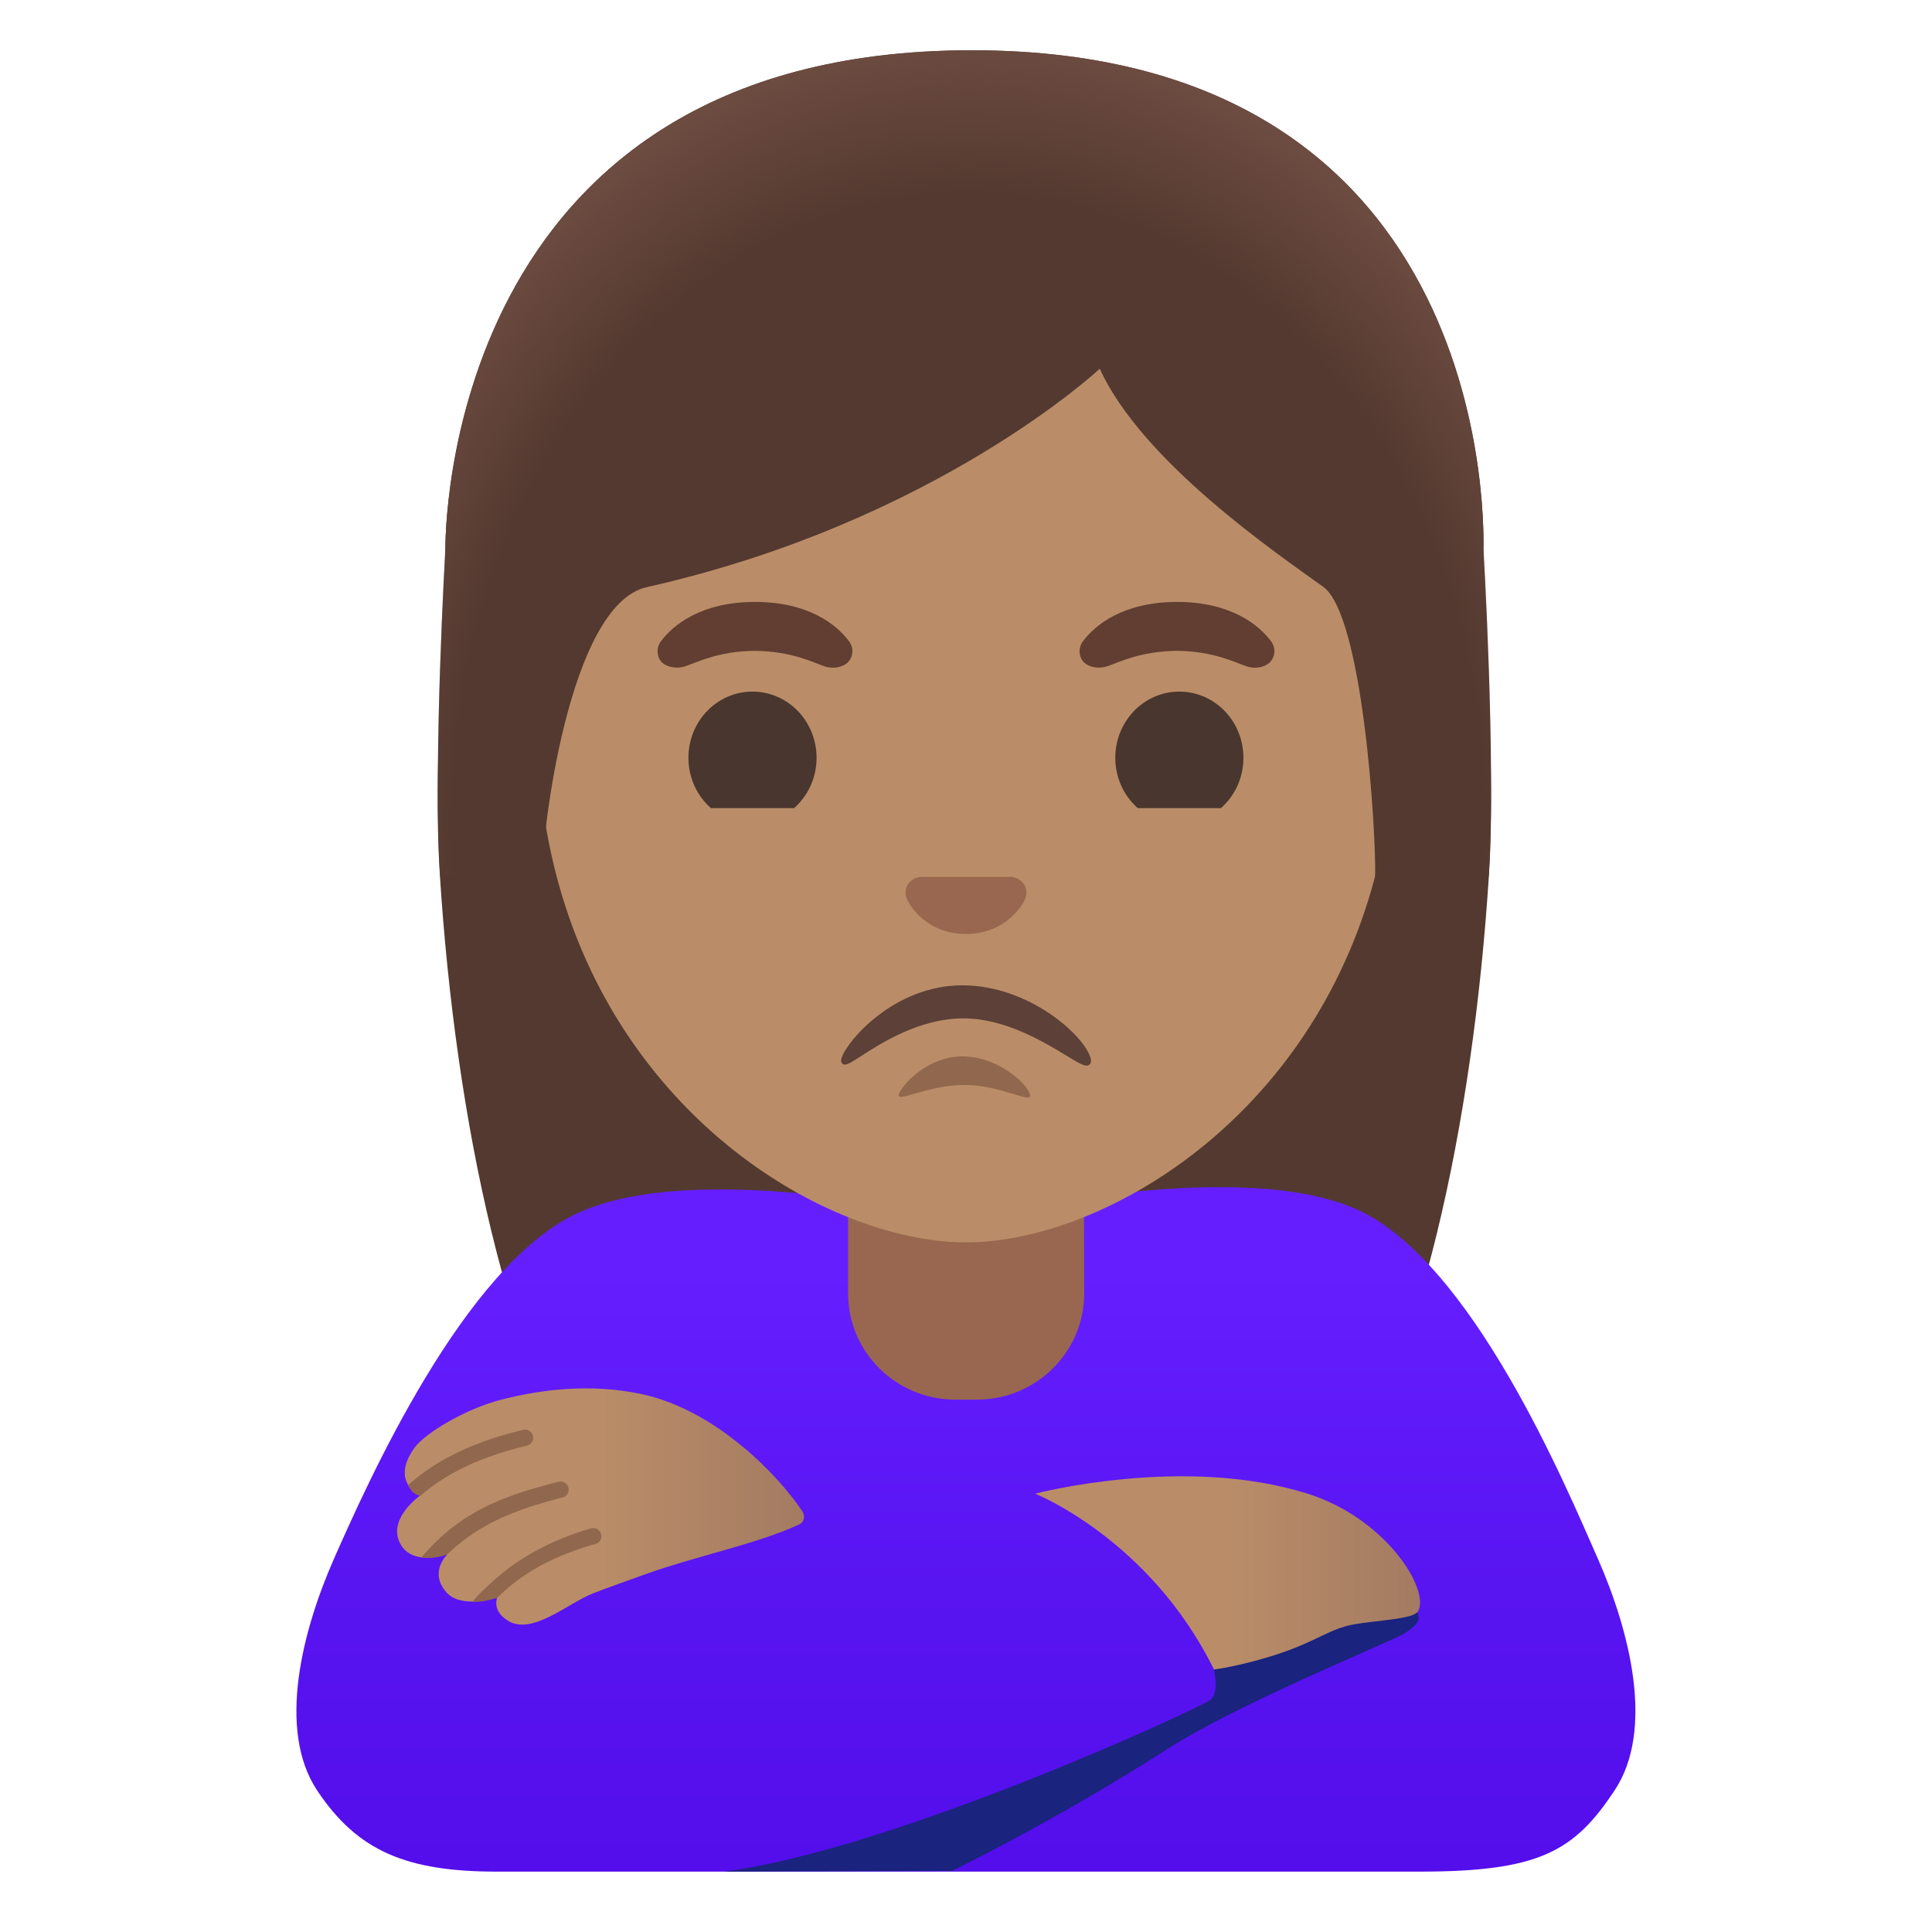 <svg xmlns="http://www.w3.org/2000/svg" viewBox="0 0 128 128" style="enable-background:new 0 0 128 128" xml:space="preserve"><path style="fill:#543930" d="M64.38 3.45c-35.15 0-34.87 32.5-34.87 33.02 0 6.58-.84 14.01-.37 21.47 1.04 16.41 4.61 32.98 10.4 41.03 3.34 4.64 9.8 4.89 9.8 4.89l14.55-.02 14.55.02s6.46-.26 9.8-4.89c5.78-8.02 9.35-24.53 10.4-40.9.48-7.5-.36-14.98-.36-21.59-.01-.53 1.25-33.03-33.9-33.03z"/><radialGradient id="a" cx="63.887" cy="77.174" r="41" gradientTransform="matrix(1 0 0 -1.19 0 142.925)" gradientUnits="userSpaceOnUse"><stop offset=".794" style="stop-color:#6d4c41;stop-opacity:0"/><stop offset="1" style="stop-color:#6d4c41"/></radialGradient><linearGradient id="b" gradientUnits="userSpaceOnUse" x1="64" y1="84.257" x2="64" y2="123.663"><stop offset="0" style="stop-color:#651fff"/><stop offset=".523" style="stop-color:#5914f2"/><stop offset="1" style="stop-color:#530eeb"/></linearGradient><path style="fill:url(#b)" d="M105.85 103.24c-2.11-4.78-8.32-19.66-15.93-23.1-8.26-3.72-25.92.7-25.92.7s-17.4-4.23-25.66-.5c-7.61 3.43-14.08 18.12-16.2 22.9-2.11 4.78-3.8 11.35-1.13 15.38 2.68 4.03 5.93 5.38 11.92 5.38h61.11c7.94 0 10.26-1.34 12.93-5.38 2.68-4.03.99-10.6-1.12-15.38z"/><linearGradient id="c" gradientUnits="userSpaceOnUse" x1="26.31" y1="99.818" x2="53.27" y2="99.818"><stop offset=".5" style="stop-color:#ba8d68"/><stop offset="1" style="stop-color:#a47b62"/></linearGradient><path style="fill:url(#c)" d="M52.88 101.03c.38-.12.5-.57.28-.9-1.54-2.32-5.72-6.76-10.76-7.79-3.25-.67-6.42-.31-9.15.38-2.4.61-5.09 2.23-5.79 3.2-1.64 2.28.37 3.17.37 3.17s-2.01 1.41-1.41 2.97c.72 1.84 3.24.9 3.24.9s-1.28 1.17-.09 2.53c.99 1.14 3.37.35 3.37.35s-.39.9.77 1.57c1.57.91 3.92-1.18 5.54-1.83.88-.35 2.62-.96 3.67-1.34 3.24-1.15 7.24-1.96 9.96-3.21z"/><path style="fill:#1a237e" d="M47.95 124c11.25-1.44 31.69-10.89 32.27-11.4.58-.51.2-1.99.2-1.99s12.52-5.18 13.2-4.26.36 1.24-.57 1.87c-.66.44-11.06 4.66-15.73 7.67-7.33 4.71-14.24 8.06-14.24 8.06l-15.13.05z"/><linearGradient id="d" gradientUnits="userSpaceOnUse" x1="68.578" y1="104.21" x2="94.07" y2="104.21"><stop offset=".5" style="stop-color:#ba8d68"/><stop offset="1" style="stop-color:#a47b62"/></linearGradient><path style="fill:url(#d)" d="M68.58 98.96s7.59 3.01 11.85 11.65c0 0 1.88-.24 4.34-1.06s3.35-1.65 4.92-1.93c1.57-.28 3.96-.34 4.26-.87.8-1.42-2.11-6.15-7.32-7.79-8.22-2.59-18.05 0-18.05 0z"/><path style="fill:#91674d" d="M31.3 106.12c.35-.46 1.2-1.23 1.7-1.66 1.55-1.35 3.77-2.52 6.16-3.2.28-.08.58.08.66.37.08.28-.08.58-.37.66-2.93.83-4.95 2.02-6.51 3.57 0 0-.27.08-.78.2-.38.08-.86.06-.86.06zM27.91 103.19c2.72-3.21 5.75-4.16 9.1-5.02.28-.07.58.1.65.39s-.1.58-.39.65c-3.16.81-5.56 1.77-7.62 3.76 0 0-.31.14-.73.2-.55.08-1.01.02-1.01.02zM27.03 98.4c1.9-1.7 4.35-2.88 7.63-3.67.29-.06.58.11.65.4a.54.54 0 0 1-.4.65c-3.04.73-5.32 1.8-7.07 3.34 0 0-.27-.09-.46-.24-.19-.17-.35-.48-.35-.48z"/><path style="fill:#99674f" d="M71.81 77.11H56.19v8.59c0 3.88 3.18 7.03 7.11 7.03h1.42c3.92 0 7.11-3.15 7.11-7.03l-.02-8.59z"/><path style="fill:#ba8d68" d="M63.99 13.54c-14.74 0-28.4 10.96-28.4 34.21 0 18.68 11.56 29.72 21.63 33.28 2.4.85 4.71 1.28 6.77 1.28 2.04 0 4.35-.42 6.73-1.26 10.08-3.55 21.67-14.6 21.67-33.29 0-23.25-13.66-34.22-28.4-34.22z"/><path style="fill:#49362e" d="M54.1 50.21c0 1.33-.58 2.53-1.49 3.33H47.1c-.91-.8-1.49-2-1.49-3.33 0-2.43 1.9-4.39 4.24-4.39 2.35 0 4.25 1.96 4.25 4.39zM82.38 50.21c0 1.33-.58 2.53-1.49 3.33h-5.51c-.91-.8-1.49-2-1.49-3.33 0-2.43 1.9-4.39 4.24-4.39 2.35 0 4.25 1.96 4.25 4.39z"/><path style="fill:#613e31" d="M56.24 42.47c-.8-1.06-2.64-2.59-6.22-2.59-3.58 0-5.43 1.54-6.22 2.59-.35.46-.27 1.01-.02 1.33.22.3.89.58 1.63.34.74-.25 2.19-1 4.6-1.02 2.42.02 3.86.77 4.6 1.02.74.25 1.41-.03 1.63-.34.27-.32.35-.86 0-1.33zM84.2 42.47c-.8-1.06-2.64-2.59-6.22-2.59-3.58 0-5.43 1.54-6.22 2.59-.35.46-.27 1.01-.02 1.33.22.3.89.58 1.63.34.74-.25 2.19-1 4.6-1.02 2.42.02 3.86.77 4.6 1.02.74.25 1.41-.03 1.63-.34.27-.32.35-.86 0-1.33z"/><path style="fill:#99674f" d="M67.32 58.17c-.09-.03-.18-.06-.28-.07h-6.08a.96.96 0 0 0-.28.07c-.55.22-.85.79-.59 1.4.26.61 1.47 2.31 3.91 2.31 2.44 0 3.66-1.71 3.91-2.31.26-.61-.04-1.18-.59-1.4z"/><path style="fill:#5d4037" d="M72.25 70.09c-.41-1.47-4.05-4.81-8.5-4.81-4.48 0-7.61 3.65-7.99 4.8-.02.07-.09.28.06.4.2.15.45-.01 1.21-.5 1.36-.88 3.9-2.51 6.8-2.51 2.74 0 5.29 1.54 6.81 2.46.71.43 1.1.67 1.35.67.07 0 .13-.02.18-.06.17-.13.11-.37.08-.45z"/><path style="fill:#91674d" d="M63.9 71.88c2.46 0 4.54 1.34 4.34.62-.21-.72-2.13-2.51-4.48-2.51-2.35 0-4.01 1.91-4.21 2.51-.19.61 1.89-.62 4.35-.62z"/><path style="fill:#543930" d="M64.38 3.33c-35.15 0-34.87 32.5-34.87 33.02 0 0-.84 14.17-.35 21.71l6.76-.01c-.05-2.5 1.7-17.97 6.93-19.15 19.17-4.31 30.01-14.47 30.01-14.47 2.82 6.16 11.64 12.17 14.81 14.45 2.6 1.88 3.49 15.9 3.44 19.19h7.51c0-.04.02-.09.02-.13.48-7.5-.36-21.58-.36-21.58-.01-.52 1.25-33.03-33.9-33.03z"/><radialGradient id="e" cx="64.181" cy="73.772" r="42.926" gradientTransform="matrix(1 0 0 -1.214 0 143.94)" gradientUnits="userSpaceOnUse"><stop offset=".794" style="stop-color:#6d4c41;stop-opacity:0"/><stop offset="1" style="stop-color:#6d4c41"/></radialGradient><path style="fill:url(#e)" d="M64.38 3.33c-35.15 0-34.87 32.5-34.87 33.02 0 0-.84 14.17-.35 21.71l6.76-.01c-.05-2.5 1.7-17.97 6.93-19.15 19.17-4.31 30.01-14.47 30.01-14.47 2.82 6.16 11.64 12.17 14.81 14.45 2.6 1.88 3.49 15.9 3.44 19.19h7.51c0-.04.02-.09.02-.13.48-7.5-.36-21.58-.36-21.58-.01-.52 1.25-33.03-33.9-33.03z"/></svg>